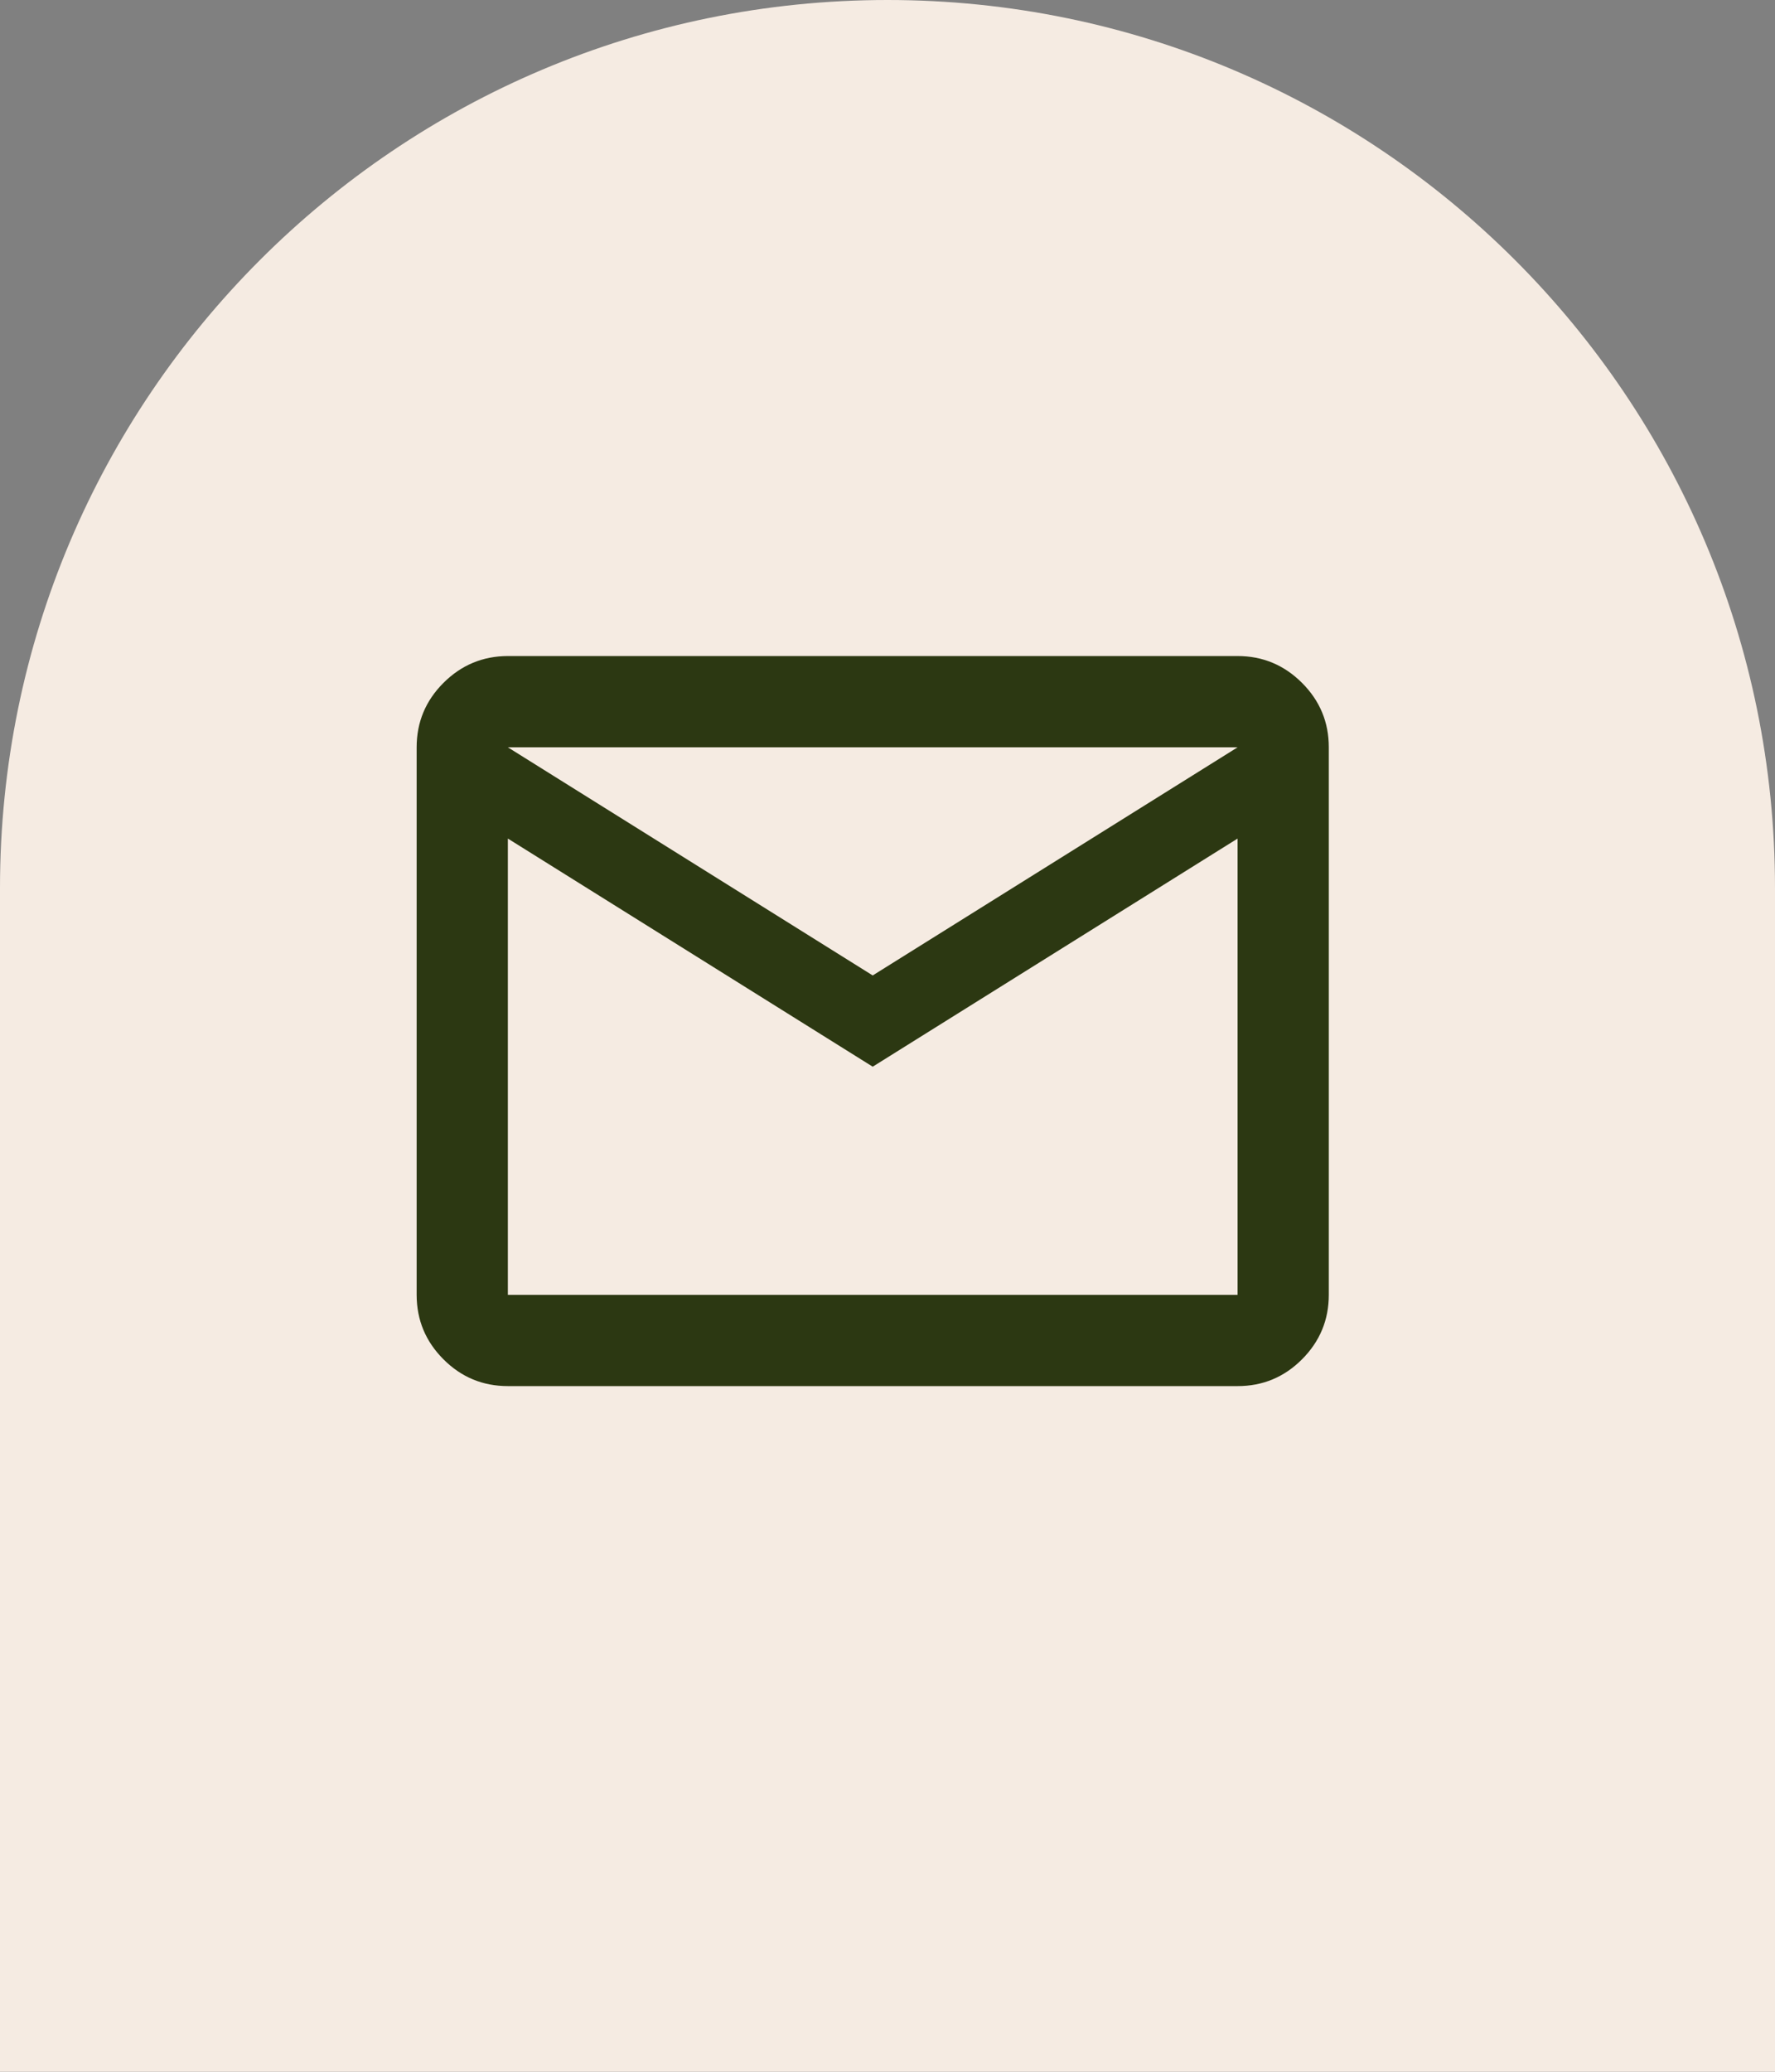 <svg width="60" height="70" viewBox="0 0 60 70" fill="none" xmlns="http://www.w3.org/2000/svg">
<rect x="0" y="0" width="60" height="70" fill="#808080" stroke="none"/>
<path d="M0 30C0 13.431 13.431 0 30 0C46.569 0 60 13.431 60 30V70H0V30Z" fill="#F5EBE2"/>
<path d="M17.167 46.833C16.319 46.833 15.593 46.532 14.99 45.928C14.387 45.325 14.085 44.599 14.084 43.75V25.25C14.084 24.402 14.386 23.676 14.99 23.073C15.594 22.47 16.32 22.168 17.167 22.166H41.834C42.681 22.166 43.407 22.469 44.012 23.073C44.616 23.677 44.918 24.403 44.917 25.25V43.75C44.917 44.598 44.615 45.324 44.012 45.928C43.409 46.532 42.682 46.834 41.834 46.833H17.167ZM29.5 36.041L17.167 28.333V43.75H41.834V28.333L29.5 36.041ZM29.5 32.958L41.834 25.25H17.167L29.5 32.958ZM17.167 28.333V25.25V43.75V28.333Z" fill="#2C3812"/>
</svg>
